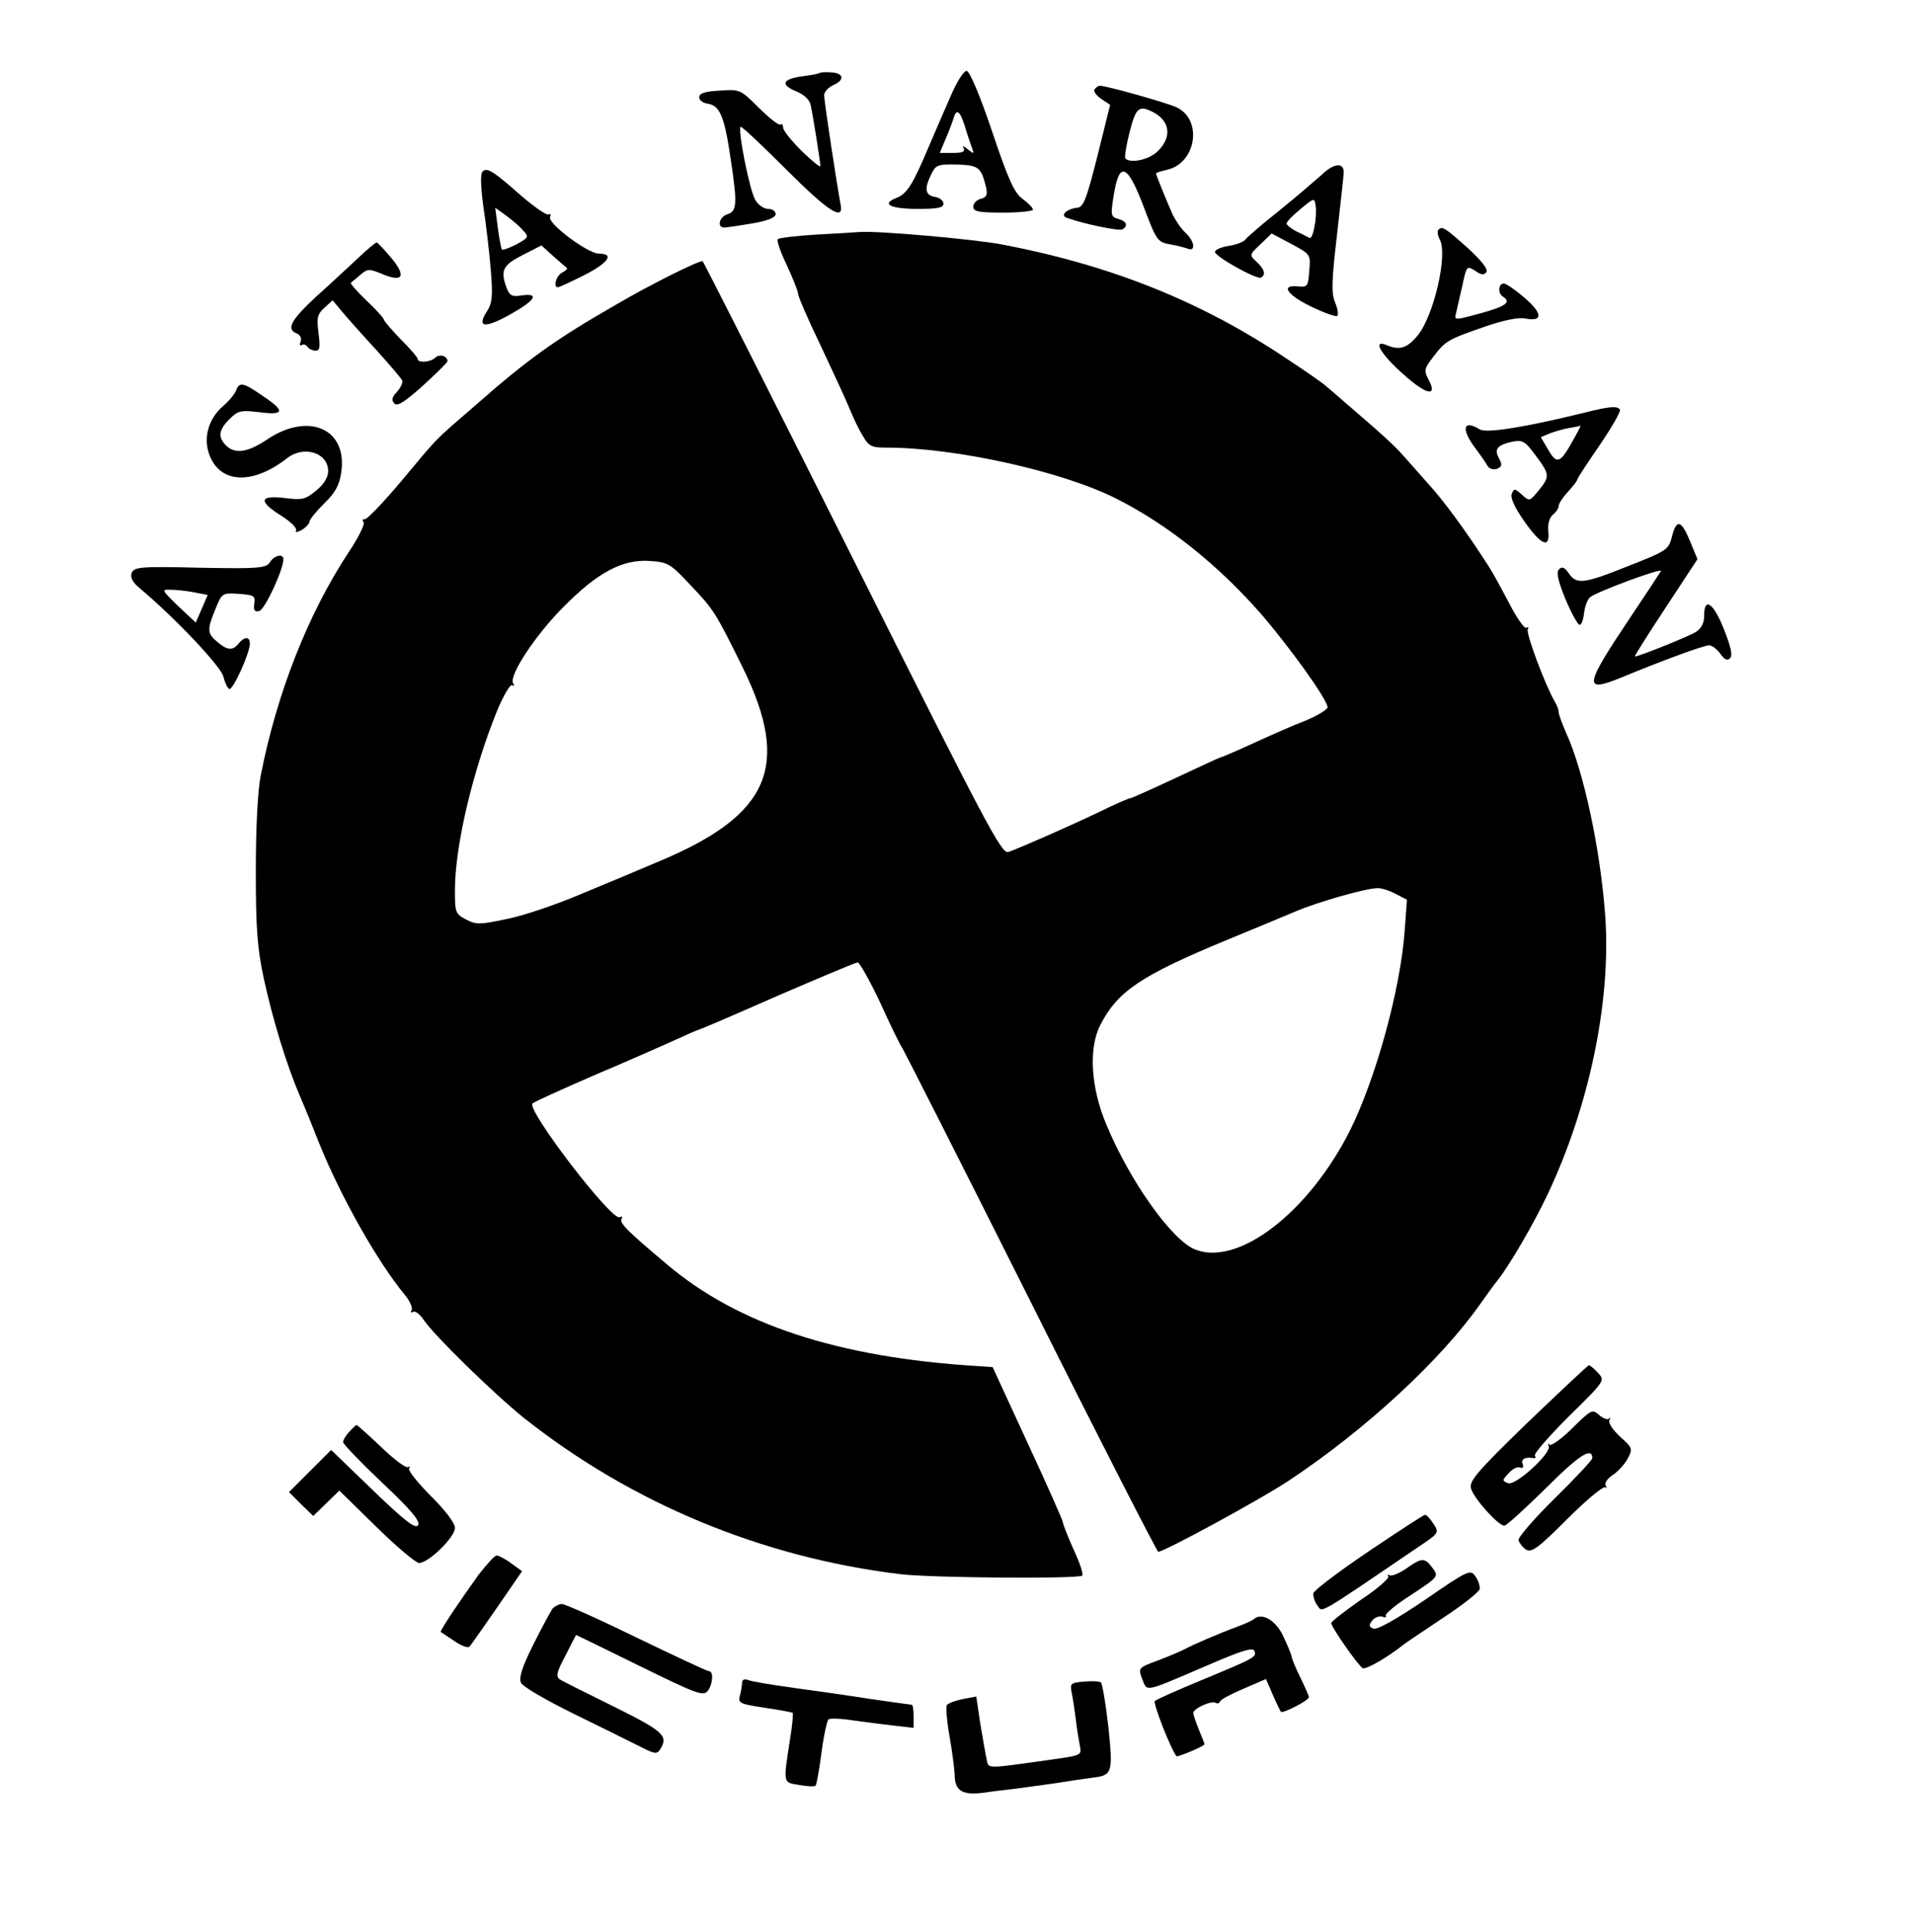 <?xml version="1.0" standalone="no"?>
<!DOCTYPE svg PUBLIC "-//W3C//DTD SVG 20010904//EN"
 "http://www.w3.org/TR/2001/REC-SVG-20010904/DTD/svg10.dtd">
<svg version="1.0" xmlns="http://www.w3.org/2000/svg"
 width="513pt" height="518pt" viewBox="0 0 513 518"
 preserveAspectRatio="xMidYMid meet">

<g transform="translate(0,518) scale(0.1,-0.1)"
fill="#000000" stroke="none">
<path d="M2197 4984 c-2 -2 -20 -5 -41 -8 -57 -7 -65 -22 -23 -40 23 -9 38
-23 41 -38 7 -33 26 -153 26 -163 0 -5 -22 13 -50 40 -27 27 -50 55 -50 63 0
7 -3 11 -8 8 -4 -2 -30 18 -57 45 -49 49 -51 50 -105 46 -40 -2 -55 -7 -55
-18 0 -8 10 -15 23 -17 33 -5 45 -35 62 -152 18 -120 16 -137 -11 -145 -20 -7
-27 -35 -7 -35 6 0 40 5 75 11 42 7 63 16 63 25 0 8 -9 14 -20 14 -11 0 -26
10 -34 23 -15 22 -48 188 -40 197 3 2 57 -49 121 -113 115 -115 157 -142 147
-94 -9 46 -44 276 -44 292 0 8 11 21 25 27 32 14 27 33 -8 34 -15 1 -28 0 -30
-2z"/>
<path d="M2554 4933 c-14 -32 -42 -96 -62 -143 -45 -107 -60 -130 -89 -141
-41 -16 -15 -29 58 -29 53 0 69 3 69 14 0 8 -10 16 -22 18 -27 4 -30 22 -11
60 12 26 18 28 69 27 58 -2 65 -7 78 -60 5 -21 2 -28 -14 -32 -11 -3 -20 -12
-20 -21 0 -13 13 -16 80 -16 44 0 80 4 80 8 0 5 -12 17 -28 29 -22 16 -38 51
-82 182 -32 95 -60 161 -68 161 -7 0 -24 -26 -38 -57z m33 -90 c6 -21 15 -47
19 -58 7 -18 6 -19 -11 -5 -11 9 -16 10 -11 3 5 -10 -3 -13 -29 -13 l-35 0 16
38 c9 20 18 45 21 55 8 27 17 20 30 -20z"/>
<path d="M2935 4940 c-3 -5 5 -16 18 -25 l24 -16 -34 -137 c-30 -119 -38 -138
-55 -139 -28 -3 -46 -21 -27 -27 47 -17 141 -36 149 -31 16 10 11 22 -11 28
-19 5 -21 10 -14 53 15 105 37 99 83 -23 33 -87 36 -92 69 -98 19 -3 41 -9 49
-12 21 -8 17 21 -6 42 -12 11 -27 33 -35 49 -16 36 -45 107 -45 111 0 2 13 6
30 10 76 17 96 130 28 166 -20 11 -190 59 -208 59 -5 0 -11 -4 -15 -10z m158
-61 c45 -24 50 -67 12 -104 -22 -23 -73 -34 -87 -20 -3 3 2 35 11 70 17 67 25
74 64 54z"/>
<path d="M3545 4712 c-17 -15 -68 -59 -115 -97 -47 -37 -88 -73 -91 -78 -4 -5
-23 -13 -43 -16 -20 -3 -37 -10 -38 -16 -1 -12 113 -76 124 -69 13 8 9 22 -12
42 -20 18 -20 19 10 47 l30 29 53 -28 c52 -28 52 -29 48 -72 -3 -41 -5 -44
-28 -42 -50 6 -34 -21 31 -53 37 -18 69 -29 72 -26 4 4 1 20 -6 37 -10 24 -9
57 5 177 9 82 18 157 18 168 3 30 -25 29 -58 -3z m-20 -139 c-3 -19 -9 -33
-13 -31 -4 2 -19 10 -34 17 -16 8 -28 18 -28 22 0 4 17 22 38 39 36 30 37 30
40 9 2 -12 1 -37 -3 -56z"/>
<path d="M1294 4720 c-6 -6 -5 -40 2 -92 7 -46 16 -122 20 -170 6 -74 4 -91
-11 -114 -27 -42 -5 -45 63 -7 68 38 80 58 31 51 -25 -4 -32 -1 -40 19 -18 48
-11 62 42 89 l51 26 32 -29 c17 -15 33 -29 36 -31 3 -2 -3 -8 -13 -13 -16 -9
-24 -39 -11 -39 4 0 36 15 70 32 65 33 83 58 40 58 -29 0 -137 80 -131 98 3 7
1 11 -4 7 -5 -3 -38 20 -73 50 -76 67 -92 77 -104 65z m108 -157 c17 -18 16
-20 -17 -38 -19 -10 -37 -16 -39 -14 -2 2 -7 28 -11 58 l-7 54 28 -20 c16 -12
37 -29 46 -40z"/>
<path d="M3857 4564 c-3 -4 -2 -15 4 -26 22 -41 -16 -204 -59 -257 -29 -35
-49 -41 -84 -26 -39 16 -15 -25 45 -78 63 -57 94 -62 67 -13 -12 23 -10 29 14
60 32 42 38 46 140 81 49 17 89 25 107 21 47 -9 46 14 -2 55 -24 21 -50 39
-56 39 -15 0 -17 -26 -3 -35 27 -17 5 -29 -98 -55 -28 -7 -32 -6 -28 8 2 10
10 43 17 74 12 56 12 56 35 42 17 -12 24 -12 30 -3 5 8 -14 31 -52 66 -61 54
-66 57 -77 47z"/>
<path d="M2188 4551 c-53 -3 -99 -9 -102 -12 -4 -3 7 -35 24 -70 16 -35 30
-69 30 -76 0 -7 27 -70 61 -140 33 -70 68 -146 77 -168 9 -22 24 -55 35 -72
17 -30 24 -33 65 -33 185 0 472 -64 616 -137 137 -69 272 -177 387 -308 80
-93 179 -231 179 -251 0 -6 -26 -22 -57 -35 -32 -12 -95 -40 -141 -61 -46 -21
-85 -38 -88 -38 -2 0 -56 -25 -120 -55 -64 -30 -120 -55 -123 -55 -4 0 -29
-11 -57 -24 -68 -34 -245 -112 -270 -120 -18 -6 -57 68 -418 789 -219 437
-400 795 -402 795 -14 0 -142 -64 -229 -115 -166 -95 -240 -148 -384 -275
-110 -95 -94 -79 -195 -200 -49 -58 -93 -104 -98 -102 -5 1 -7 -2 -3 -8 4 -6
-15 -43 -41 -82 -108 -164 -192 -377 -235 -598 -8 -39 -13 -140 -13 -255 0
-156 4 -208 22 -291 24 -109 60 -228 97 -314 13 -30 37 -89 53 -130 57 -140
155 -314 229 -403 13 -16 20 -34 17 -39 -4 -6 -2 -8 3 -5 6 4 19 -6 29 -21 27
-41 190 -200 270 -264 288 -228 637 -373 1008 -418 83 -10 472 -13 488 -4 4 3
-6 34 -23 70 -16 36 -29 69 -29 74 0 4 -42 99 -94 211 l-94 204 -43 3 c-371
23 -640 111 -831 273 -107 90 -128 111 -121 122 3 5 1 7 -5 4 -20 -13 -251
288 -234 305 4 4 77 37 162 74 85 36 183 79 218 95 35 16 65 29 67 29 2 0 96
40 209 90 114 49 211 90 216 90 5 0 32 -48 60 -107 27 -60 54 -115 60 -123 5
-8 161 -315 345 -682 184 -368 338 -668 341 -668 16 0 277 142 349 190 207
137 409 324 515 475 14 20 35 49 47 64 31 39 98 154 134 231 111 235 169 515
154 740 -12 177 -58 394 -106 497 -10 24 -19 47 -19 53 0 6 -4 18 -10 28 -26
44 -79 186 -73 195 3 6 2 7 -4 4 -5 -3 -26 27 -46 66 -21 40 -45 84 -55 99
-59 92 -119 174 -161 220 -26 29 -58 66 -72 81 -13 16 -62 61 -108 100 -46 40
-89 77 -95 82 -6 6 -56 41 -111 77 -228 152 -470 248 -760 303 -75 14 -335 37
-380 33 -11 -1 -64 -4 -117 -7z m-336 -940 c62 -65 67 -73 140 -221 129 -263
73 -394 -222 -518 -52 -22 -149 -63 -215 -90 -66 -28 -155 -58 -198 -66 -70
-15 -80 -15 -107 -1 -29 15 -30 19 -30 79 0 117 47 317 112 478 17 42 36 74
41 71 6 -3 7 -1 3 5 -12 20 57 126 134 204 93 94 160 130 235 124 46 -3 54 -8
107 -65z m1890 -827 l31 -16 -6 -81 c-11 -158 -77 -397 -147 -538 -110 -218
-298 -364 -414 -319 -62 23 -176 183 -239 335 -42 99 -48 204 -17 266 47 92
108 133 342 230 68 28 150 62 183 76 59 25 185 61 218 62 10 1 32 -6 49 -15z"/>
<path d="M959 4487 c-25 -23 -75 -70 -112 -103 -68 -63 -80 -87 -51 -98 9 -4
14 -13 10 -22 -3 -8 -2 -12 3 -9 5 3 12 1 16 -5 3 -5 13 -10 21 -10 12 0 13 9
8 48 -5 40 -3 50 16 67 l22 20 25 -30 c14 -17 55 -63 92 -103 36 -40 68 -77
70 -83 1 -6 -5 -19 -15 -30 -13 -14 -15 -22 -6 -31 8 -8 28 5 76 48 36 33 66
62 66 66 0 14 -22 20 -33 9 -12 -12 -47 -15 -47 -3 0 4 -20 27 -45 52 -24 25
-44 48 -45 52 0 4 -21 28 -47 52 -26 25 -45 47 -42 48 2 2 14 11 25 21 20 17
24 17 60 2 55 -23 64 -5 23 44 -19 22 -36 41 -39 41 -3 0 -26 -19 -51 -43z"/>
<path d="M633 4133 c-4 -10 -19 -28 -34 -41 -38 -32 -54 -82 -39 -127 27 -81
115 -87 209 -14 45 36 111 16 111 -34 0 -16 -11 -35 -32 -52 -29 -24 -37 -26
-85 -20 -68 8 -71 -9 -8 -48 25 -16 42 -33 39 -39 -4 -6 3 -5 15 1 11 7 21 17
21 23 0 5 18 27 39 48 30 29 41 49 46 83 18 118 -88 164 -200 88 -51 -34 -85
-39 -109 -15 -22 22 -20 41 9 70 23 23 30 25 80 19 68 -9 71 3 9 44 -52 36
-62 38 -71 14z"/>
<path d="M4250 4074 c-163 -40 -264 -56 -282 -45 -44 27 -51 2 -12 -50 14 -19
29 -40 33 -48 5 -8 16 -11 25 -8 14 6 15 11 6 28 -14 25 -5 36 36 45 28 5 34
1 62 -37 38 -51 39 -56 8 -94 -24 -29 -24 -30 -45 -11 -19 17 -21 17 -27 2 -4
-11 8 -37 34 -74 45 -64 69 -74 64 -26 -2 19 3 36 12 44 9 7 16 18 16 24 0 6
11 23 25 38 14 15 25 30 25 33 0 3 27 44 60 92 32 47 57 90 54 95 -7 10 -26 9
-94 -8z m-32 -75 c-34 -61 -43 -65 -66 -25 l-20 34 26 11 c15 5 38 12 52 14
14 2 26 5 28 6 2 0 -7 -17 -20 -40z"/>
<path d="M4484 3743 c-9 -36 -12 -39 -114 -79 -122 -49 -142 -52 -163 -21 -11
16 -18 19 -26 11 -8 -7 -4 -29 17 -80 16 -38 33 -69 38 -69 5 0 10 14 12 32 2
17 9 36 16 42 18 15 197 81 190 70 -3 -5 -39 -60 -80 -121 -126 -188 -129
-206 -28 -165 111 46 223 87 237 87 8 0 21 -10 30 -22 11 -16 18 -20 26 -13 8
8 3 30 -16 78 -28 71 -53 88 -53 37 0 -20 -7 -34 -22 -44 -19 -12 -153 -66
-164 -66 -2 0 35 59 82 130 l86 131 -19 46 c-24 59 -37 63 -49 16z"/>
<path d="M724 3673 c-10 -16 -28 -18 -188 -15 -160 4 -176 2 -183 -14 -4 -12
2 -25 23 -42 94 -79 218 -210 223 -236 4 -16 11 -31 16 -33 10 -3 55 96 55
122 0 19 -14 19 -30 0 -16 -20 -30 -19 -57 4 -28 23 -28 33 -5 89 17 42 18 43
62 40 41 -3 45 -5 42 -26 -3 -18 1 -23 13 -20 15 3 65 111 65 139 0 16 -25 10
-36 -8z m-203 -81 l36 -7 -16 -37 -16 -37 -47 44 c-45 44 -46 45 -20 44 15 0
43 -3 63 -7z"/>
<path d="M4096 1366 c-139 -135 -157 -157 -151 -177 8 -27 73 -99 89 -99 6 0
56 46 112 101 89 89 124 111 124 80 0 -5 -45 -53 -100 -107 -55 -54 -99 -105
-98 -113 2 -7 11 -19 20 -25 15 -9 32 3 111 82 51 51 97 89 102 85 4 -4 5 -3
1 4 -4 7 4 19 19 29 14 9 32 29 40 44 14 26 13 29 -21 59 -20 19 -32 37 -28
44 4 7 3 9 -1 4 -5 -4 -17 1 -27 10 -18 16 -21 14 -71 -35 -29 -29 -57 -49
-62 -45 -4 5 -5 3 -2 -3 10 -17 -88 -108 -109 -100 -16 6 -16 8 2 27 10 11 23
18 30 15 8 -3 11 1 7 10 -5 13 8 19 30 15 5 -1 6 3 3 7 -3 5 38 52 91 105 97
95 97 96 79 116 -11 12 -22 21 -25 21 -3 0 -77 -70 -165 -154z"/>
<path d="M937 1342 c-10 -10 -17 -23 -17 -28 0 -5 47 -54 105 -109 79 -74 103
-104 96 -114 -7 -10 -35 11 -121 94 l-112 108 -56 -56 -57 -57 32 -32 33 -32
35 34 35 34 99 -97 c54 -53 106 -97 115 -97 25 0 96 69 96 94 0 13 -25 46 -65
86 -35 35 -61 68 -58 73 3 6 2 7 -3 4 -6 -3 -38 21 -72 54 -34 32 -64 59 -66
59 -1 0 -10 -8 -19 -18z"/>
<path d="M3670 1021 c-80 -54 -146 -104 -148 -112 -1 -8 3 -23 11 -33 14 -19
-6 -31 269 156 57 38 58 39 42 63 -9 14 -19 25 -23 24 -3 0 -71 -44 -151 -98z"/>
<path d="M1283 958 c-53 -74 -104 -150 -101 -153 2 -1 18 -12 36 -24 19 -13
37 -20 41 -15 5 5 38 53 75 106 l66 96 -29 21 c-16 12 -34 21 -39 21 -6 0 -27
-24 -49 -52z"/>
<path d="M3771 975 c-19 -13 -39 -21 -44 -18 -6 3 -7 2 -4 -3 3 -5 -30 -34
-74 -63 -43 -30 -79 -58 -79 -62 0 -11 70 -111 84 -121 8 -5 67 29 111 64 6 5
53 36 105 71 52 34 96 69 98 77 1 9 -4 24 -12 35 -13 18 -19 16 -135 -64 -77
-52 -128 -81 -138 -77 -12 5 -13 9 -3 22 7 8 19 13 27 10 8 -3 12 -2 9 3 -3 4
28 30 69 56 73 48 73 49 57 71 -21 29 -29 29 -71 -1z"/>
<path d="M1482 868 c-5 -7 -29 -51 -52 -97 -30 -60 -39 -89 -33 -102 4 -10 69
-48 143 -84 74 -36 154 -76 178 -88 37 -19 44 -20 52 -7 23 36 11 48 -122 114
-73 36 -139 69 -147 74 -11 8 -8 20 15 63 15 30 28 55 29 56 0 0 77 -37 170
-83 153 -75 171 -82 183 -67 14 19 16 53 3 53 -5 0 -92 41 -194 90 -102 50
-192 90 -200 90 -8 0 -19 -6 -25 -12z"/>
<path d="M3363 840 c-4 -4 -24 -13 -43 -20 -54 -20 -123 -50 -143 -61 -9 -5
-42 -19 -71 -30 -54 -20 -54 -20 -43 -50 14 -35 3 -37 169 34 97 42 128 52
132 41 6 -16 3 -18 -144 -79 -63 -26 -119 -51 -123 -55 -6 -5 43 -130 58 -148
3 -3 75 27 75 32 0 2 -7 20 -15 39 -8 20 -15 40 -15 45 0 12 49 34 60 27 5 -3
10 -1 12 4 1 5 30 20 63 34 l60 26 18 -42 c10 -23 20 -43 22 -46 6 -5 75 31
75 39 0 4 -10 26 -22 51 -12 24 -23 50 -24 57 -1 7 -12 33 -23 56 -19 42 -57
64 -78 46z"/>
<path d="M1990 669 c0 -8 -3 -24 -6 -35 -5 -20 0 -22 66 -32 40 -6 74 -12 76
-14 1 -2 -1 -33 -7 -68 -19 -123 -20 -118 24 -125 21 -4 41 -5 44 -2 3 3 10
43 16 89 6 46 15 86 19 89 5 3 34 2 66 -3 31 -4 81 -11 110 -14 l52 -6 0 31
c0 17 -2 31 -5 31 -3 0 -51 7 -108 15 -56 9 -149 22 -207 30 -58 8 -113 17
-123 21 -11 4 -17 1 -17 -7z"/>
<path d="M2907 672 c-36 -3 -38 -5 -33 -30 3 -15 8 -47 11 -72 3 -25 8 -56 11
-71 5 -25 3 -25 -83 -37 -171 -24 -162 -24 -167 1 -3 12 -10 55 -17 95 l-11
74 -37 -7 c-20 -4 -38 -11 -42 -16 -3 -5 0 -42 7 -82 7 -39 13 -86 14 -103 0
-45 20 -57 77 -50 26 4 62 8 79 10 17 2 66 9 110 15 43 7 92 14 108 16 49 6
51 15 38 138 -7 61 -16 114 -20 117 -4 3 -24 4 -45 2z"/>
</g>
</svg>
